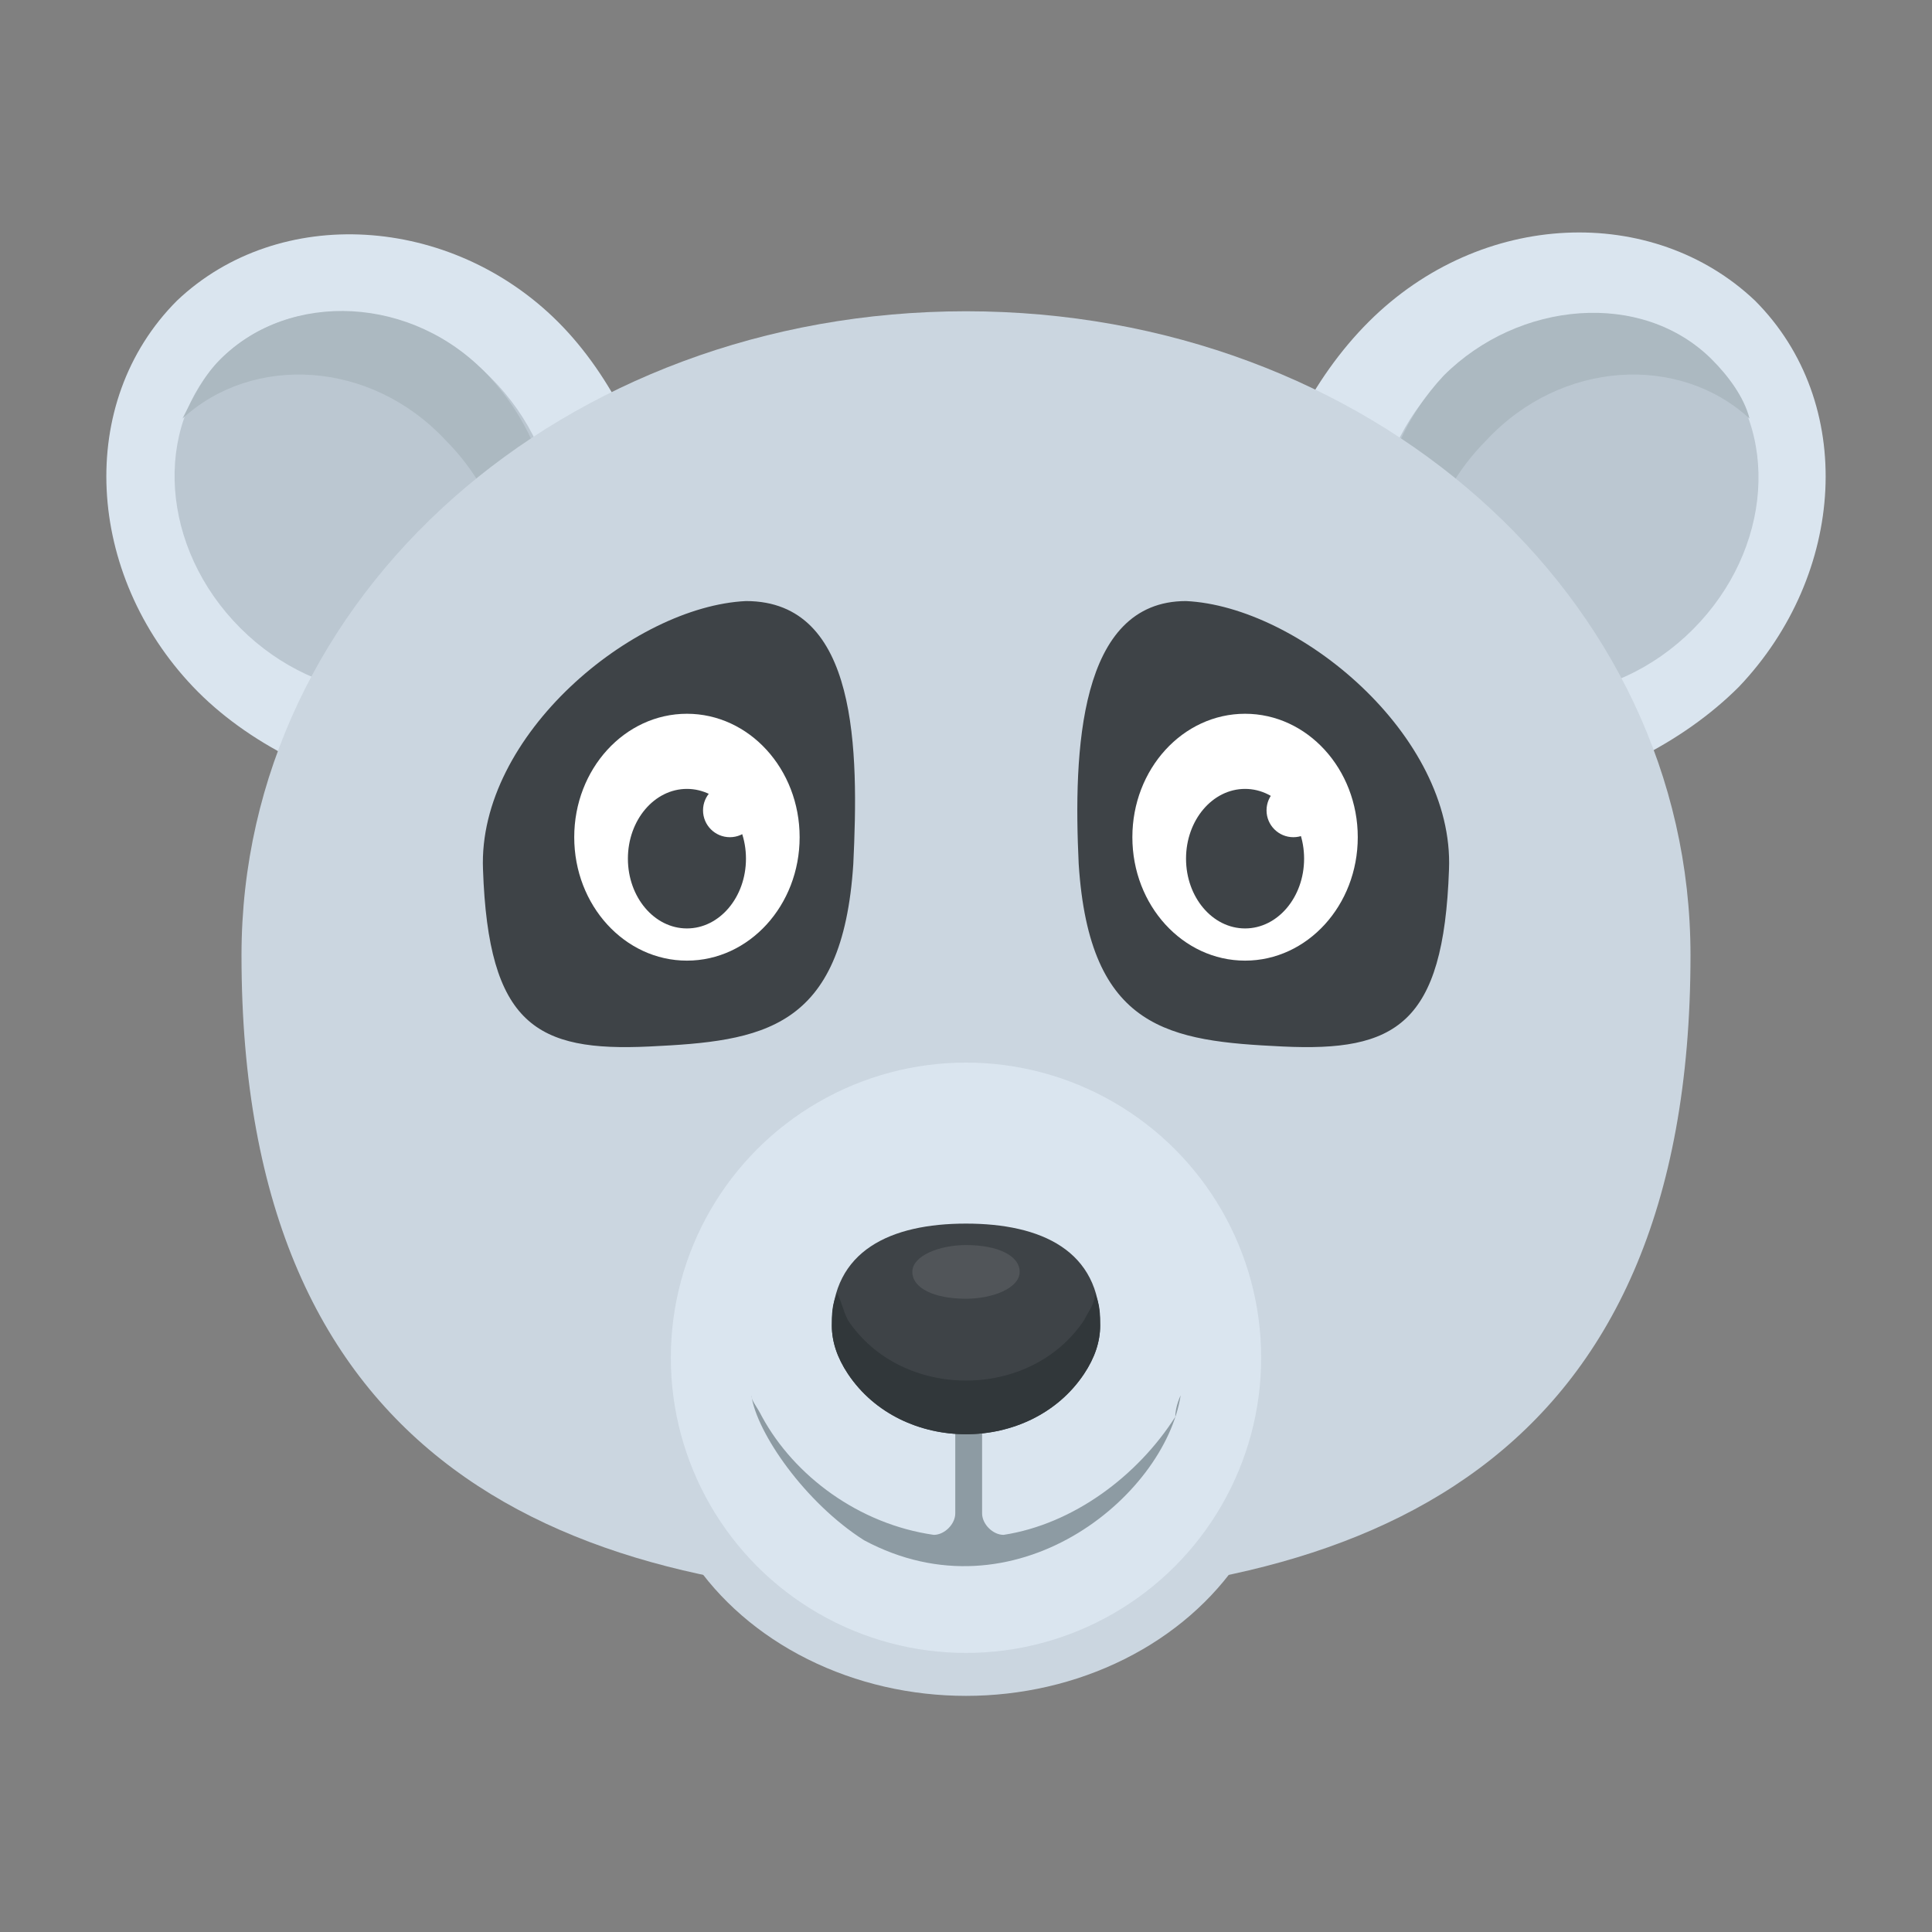 <?xml version="1.0" encoding="utf-8"?>
<!-- Generator: Adobe Illustrator 18.0.0, SVG Export Plug-In . SVG Version: 6.00 Build 0)  -->
<!DOCTYPE svg PUBLIC "-//W3C//DTD SVG 1.1//EN" "http://www.w3.org/Graphics/SVG/1.1/DTD/svg11.dtd">
<svg version="1.1" id="Layer_1" xmlns="http://www.w3.org/2000/svg" xmlns:xlink="http://www.w3.org/1999/xlink" x="0px" y="0px"
	 viewBox="0 0 36 36" enable-background="new 0 0 36 36" xml:space="preserve">
<rect x="0" y="0" width="36" height="36" fill="#808080" stroke="none"/>
<g>
	<g>
		<g>
			<g>
				<g>
					<g>
						<path fill="#DAE5EF" d="M32.7,5.6c1.9,1.9,1.7,5.1-0.3,7.2c-2.1,2.1-6.1,3-7.9,1.1C22.5,12,23.4,8.1,25.5,6S30.8,3.8,32.7,5.6
							z"/>
					</g>
				</g>
			</g>
			<g>
				<g>
					<g>
						
							<ellipse transform="matrix(0.707 -0.707 0.707 0.707 1.919 23.396)" fill="#BBC7D1" cx="29.2" cy="9.4" rx="3.8" ry="3.3"/>
					</g>
				</g>
			</g>
			<g>
				<g>
					<g>
						<path fill="#ACB9C1" d="M31.9,6.7c0.3,0.3,0.6,0.7,0.7,1.1c-1.3-1.2-3.5-1.1-4.9,0.4c-1.1,1.1-1.5,2.7-1,3.9
							c0,0-0.1,0-0.1-0.1c-1.3-1.3-1.1-3.5,0.3-5C28.3,5.6,30.6,5.4,31.9,6.7z"/>
					</g>
				</g>
			</g>
		</g>
		<g>
			<g>
				<g>
					<g>
						<path fill="#DAE5EF" d="M3.3,5.6c-1.9,1.9-1.7,5.1,0.3,7.2s6.1,3,7.9,1.1s0.9-5.9-1.1-7.9S5.2,3.8,3.3,5.6z"/>
					</g>
				</g>
			</g>
			<g>
				<g>
					<g>
						
							<ellipse transform="matrix(-0.707 -0.707 0.707 -0.707 4.973 20.823)" fill="#BBC7D1" cx="6.8" cy="9.4" rx="3.8" ry="3.3"/>
					</g>
				</g>
			</g>
			<g>
				<g>
					<g>
						<path fill="#ACB9C1" d="M4.1,6.7C3.8,7,3.6,7.4,3.4,7.8c1.3-1.2,3.5-1.1,4.9,0.4c1.1,1.1,1.5,2.7,1,3.9c0,0,0.1,0,0.1-0.1
							c1.3-1.3,1.1-3.5-0.3-5S5.4,5.4,4.1,6.7z"/>
					</g>
				</g>
			</g>
		</g>
	</g>
	<g>
		<g>
			<g>
				<path fill="#CBD6E0" d="M31.5,17.8c0,9.5-6,12-13.5,12s-13.5-2.5-13.5-12c0-6.7,6-12,13.5-12S31.5,11.1,31.5,17.8z"/>
			</g>
		</g>
	</g>
	<g>
		<g>
			<g>
				<ellipse fill="#CBD6E0" cx="18" cy="26.5" rx="5.9" ry="5.1"/>
			</g>
		</g>
	</g>
	<g>
		<g>
			<g>
				<g>
					<g>
						<g>
							<path fill="#3E4347" d="M15.9,16.1c-0.2,3.1-1.7,3.3-3.8,3.4c-2.1,0.1-3-0.4-3.1-3.3c-0.1-2.5,2.8-4.9,4.9-5
								C16,11.2,16,14,15.9,16.1z"/>
						</g>
					</g>
				</g>
				<g>
					<g>
						<g>
							<g>
								<ellipse fill="#FFFFFF" cx="12.8" cy="15.6" rx="2.1" ry="2.3"/>
							</g>
						</g>
					</g>
					<g>
						<g>
							<g>
								<ellipse fill="#3E4347" cx="12.8" cy="16" rx="1.1" ry="1.3"/>
							</g>
						</g>
					</g>
					<g>
						<g>
							<g>
								<circle fill="#FFFFFF" cx="13.6" cy="15.1" r="0.5"/>
							</g>
						</g>
					</g>
				</g>
			</g>
		</g>
		<g>
			<g>
				<g>
					<g>
						<g>
							<path fill="#3E4347" d="M20.1,16.1c0.2,3.1,1.7,3.3,3.8,3.4c2.1,0.1,3-0.4,3.1-3.3c0.1-2.5-2.8-4.9-4.9-5
								C20.1,11.2,20,14,20.1,16.1z"/>
						</g>
					</g>
				</g>
				<g>
					<g>
						<g>
							<g>
								<ellipse fill="#FFFFFF" cx="23.2" cy="15.6" rx="2.1" ry="2.3"/>
							</g>
						</g>
					</g>
					<g>
						<g>
							<g>
								<ellipse fill="#3E4347" cx="23.2" cy="16" rx="1.1" ry="1.3"/>
							</g>
						</g>
					</g>
					<g>
						<g>
							<g>
								<circle fill="#FFFFFF" cx="24.1" cy="15.1" r="0.5"/>
							</g>
						</g>
					</g>
				</g>
			</g>
		</g>
	</g>
	<g>
		<g>
			<g>
				<g>
					<circle fill="#DAE5EF" cx="18" cy="25.3" r="5.5"/>
				</g>
			</g>
		</g>
		<g>
			<g>
				<g>
					<g>
						<g>
							<path fill="#8D9BA3" d="M22,26c-0.3,1.9-3.1,4.2-5.9,2.7C15,28,14.1,26.7,14,26c0,0.1,0.1,0.2,0.2,0.4c0.6,1.1,1.8,2,3.2,2.2
								c0.2,0,0.4-0.2,0.4-0.4l0-2.9h0.5v2.9c0,0.2,0.2,0.4,0.4,0.4c1.3-0.2,2.5-1.1,3.2-2.2C21.9,26.2,22,26,22,26z"/>
						</g>
					</g>
				</g>
			</g>
		</g>
		<g>
			<g>
				<g>
					<g>
						<path fill="#3E4347" d="M20.5,24.7c0,0.3-0.1,0.6-0.3,0.9c-1,1.5-3.4,1.5-4.4,0c-0.2-0.3-0.3-0.6-0.3-0.9
							c0-1.4,1.1-1.9,2.5-1.9S20.5,23.3,20.5,24.7z"/>
					</g>
				</g>
			</g>
			<g>
				<g>
					<g>
						<path fill="#31373A" d="M20.5,24.7c0,0.3-0.1,0.6-0.3,0.9c-1,1.5-3.4,1.5-4.4,0c-0.2-0.3-0.3-0.6-0.3-0.9c0-0.2,0-0.4,0.1-0.6
							c0.1,0.2,0.1,0.3,0.2,0.5c1,1.5,3.4,1.5,4.4,0c0.1-0.2,0.2-0.3,0.2-0.5C20.5,24.3,20.5,24.5,20.5,24.7z"/>
					</g>
				</g>
			</g>
			<g opacity="0.1">
				<g>
					<path fill="#FFFFFF" d="M19,23.7c0,0.3-0.5,0.5-1,0.5c-0.6,0-1-0.2-1-0.5c0-0.3,0.5-0.5,1-0.5C18.6,23.2,19,23.4,19,23.7z"/>
				</g>
			</g>
		</g>
	</g>
</g>
</svg>
